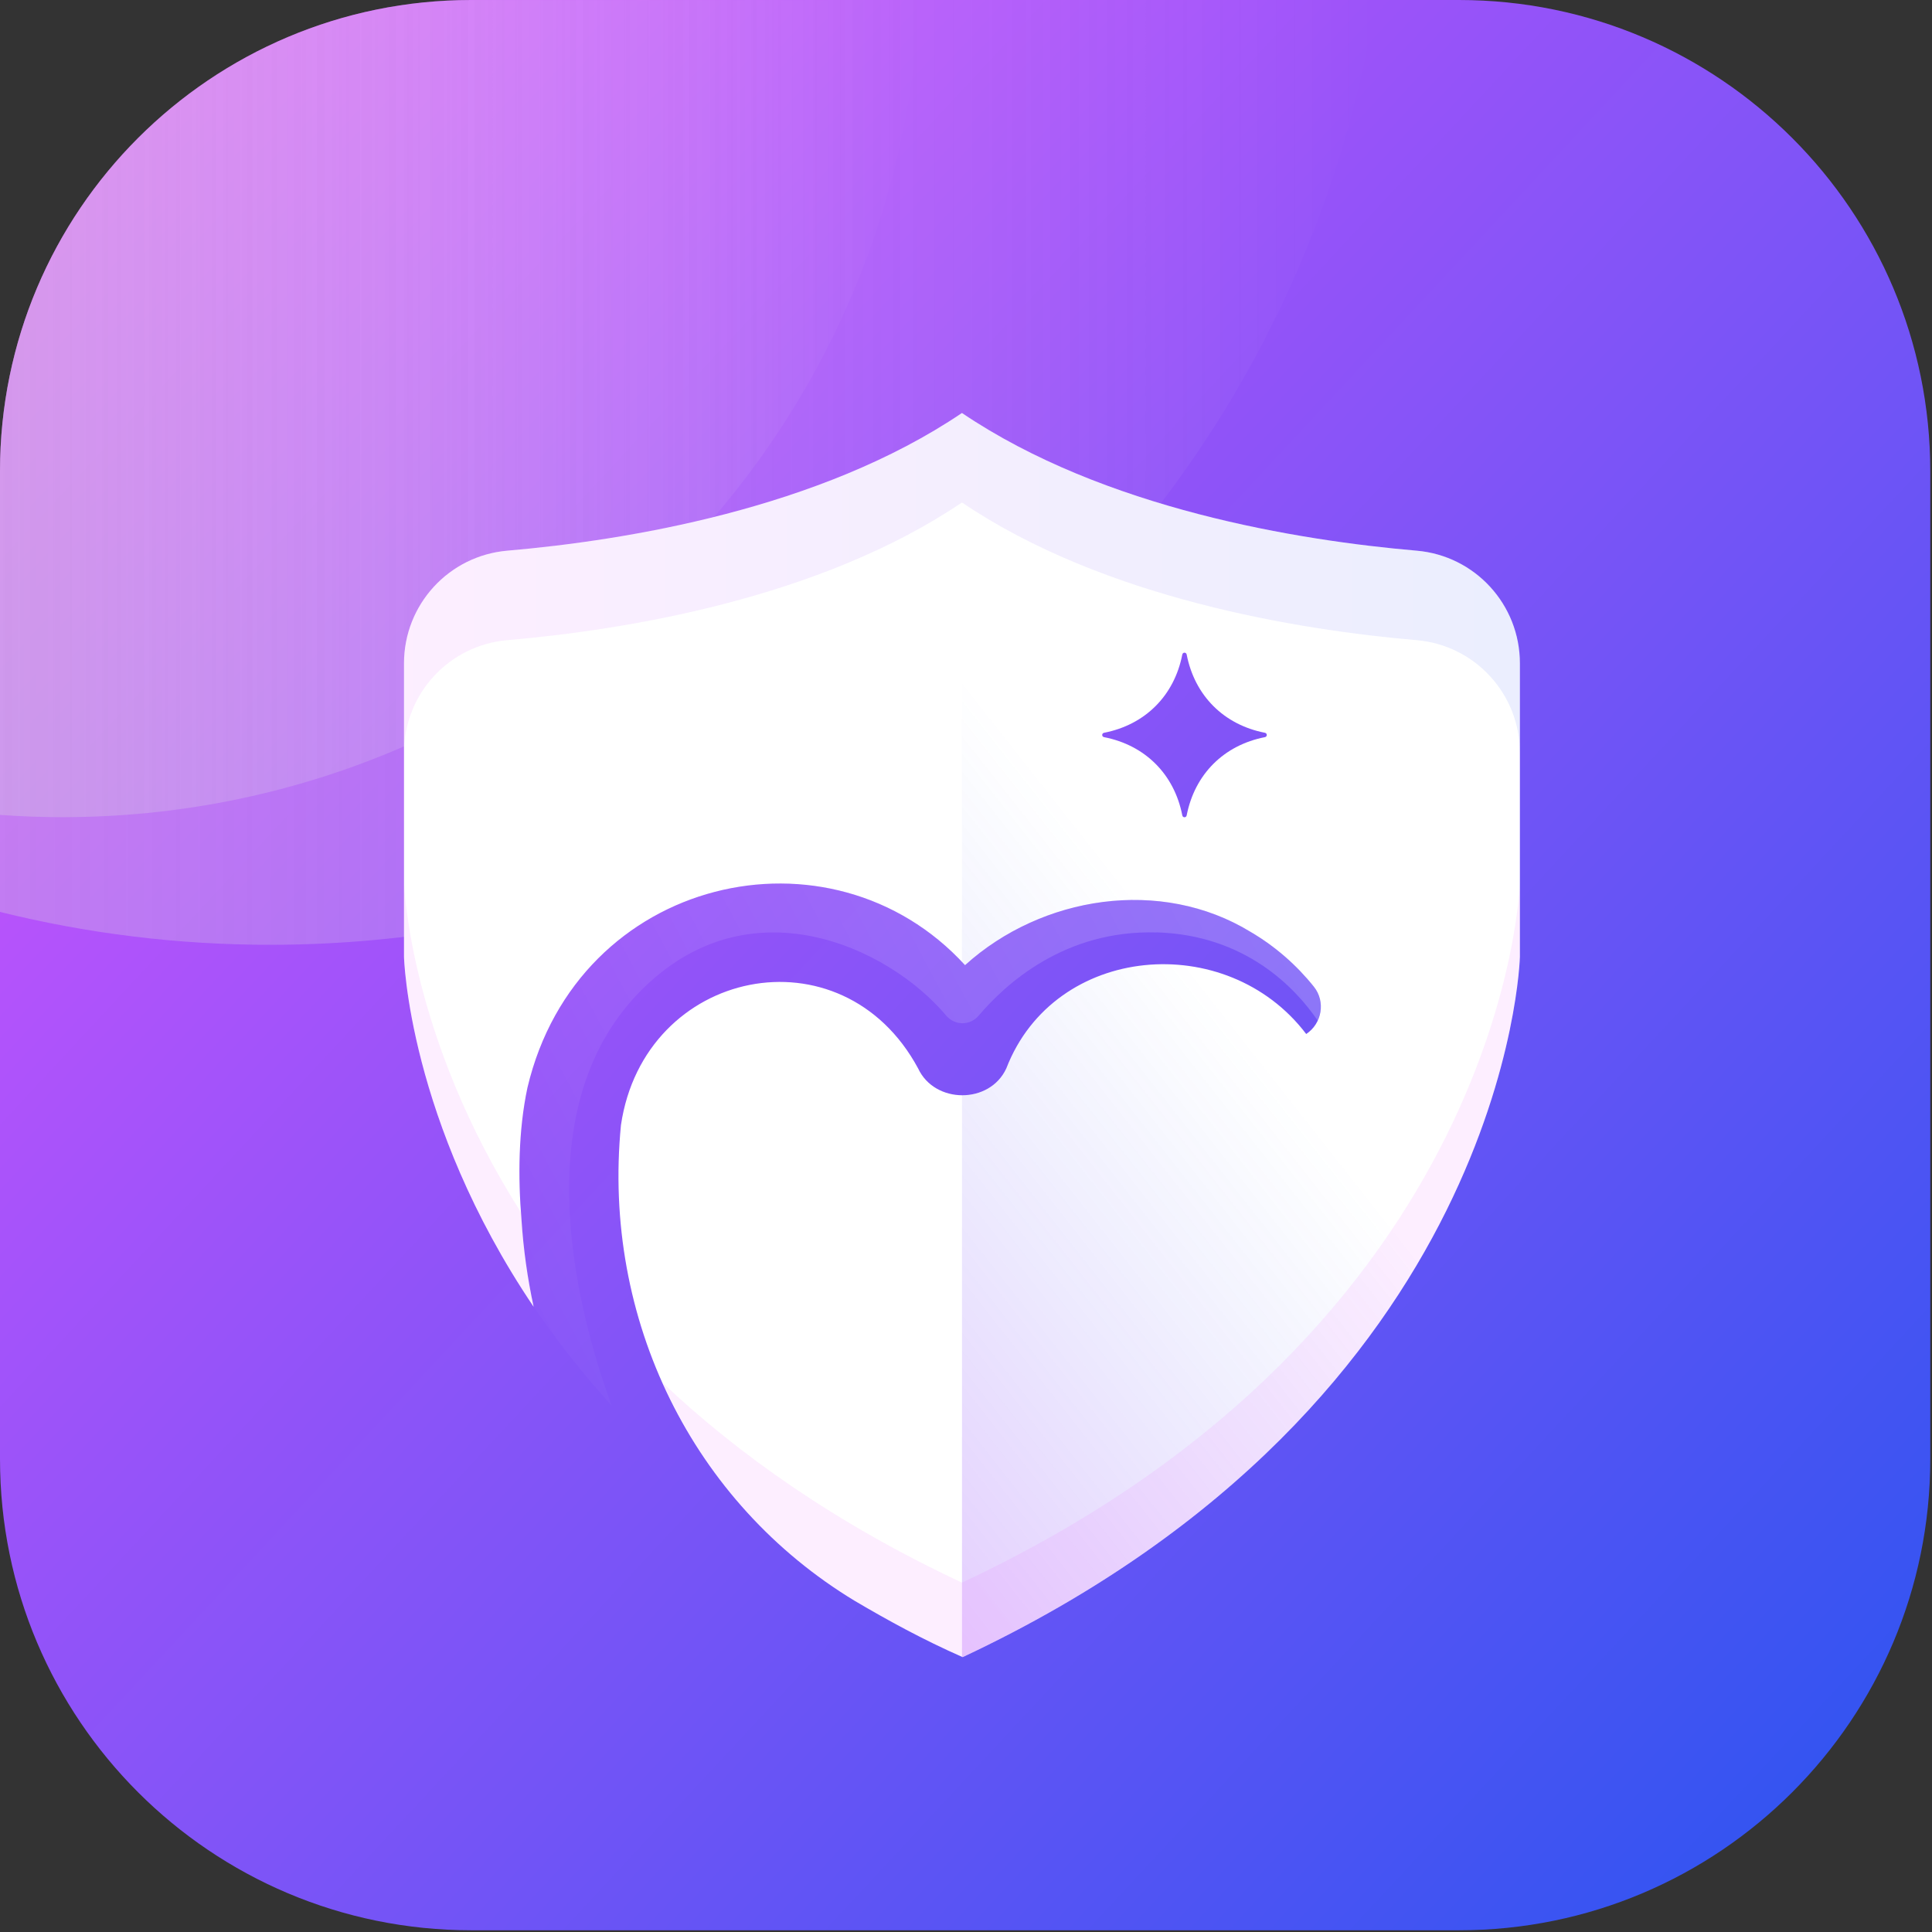 <svg width="348" height="348" viewBox="0 0 348 348" fill="none" xmlns="http://www.w3.org/2000/svg">
<rect x="0" y="0" width="348" height="348" fill="#333333" stroke="none"/>
<g clip-path="url(#clip0_1285_52)">
<path d="M262.8 0H84.89C38.007 0 0 38.007 0 84.89V262.8C0 309.683 38.007 347.69 84.89 347.69H262.8C309.683 347.69 347.69 309.683 347.69 262.8V84.89C347.69 38.007 309.683 0 262.8 0Z" fill="url(#paint0_linear_1285_52)"/>
<path style="mix-blend-mode:overlay" opacity="0.3" d="M48.62 170.18C149.28 170.18 232.71 96.42 247.83 0H84.89C38.01 0 0 38.01 0 84.89V164.26C15.57 168.12 31.86 170.18 48.62 170.18Z" fill="url(#paint1_linear_1285_52)"/>
<path style="mix-blend-mode:overlay" opacity="0.3" d="M0 146.78C3.71 147.05 7.45 147.19 11.22 147.19C94.1 147.19 161.73 81.94 165.57 0.01H84.89C38.01 1.17386e-05 0 38.01 0 84.89V146.77V146.78Z" fill="url(#paint2_linear_1285_52)"/>
<path d="M255.18 99.19C233.97 97.36 198.92 91.72 173.27 74.39C147.63 91.72 112.58 97.36 91.37 99.19C80.84 100.1 72.77 108.91 72.77 119.48V172.35C72.77 172.35 73.49 201.86 96.12 235.38C95.02 230.28 94.28 225.07 93.94 219.78C93.3 212.12 93.36 203.63 95.01 195.9C104.05 157.72 149.67 147.42 173.83 173.85C187.6 161.38 209.11 157.96 225.3 167.88C229.71 170.47 233.56 173.85 236.67 177.74C238.8 180.41 238.13 184.36 235.28 186.25C220.97 167.39 189.93 169.98 181.26 192.45C178.27 198.93 168.37 198.85 165.39 192.48C151.7 166.99 116.02 174.37 111.85 202.65C108.43 237.68 124.79 270.71 153.99 288.37C159.97 291.89 166.23 295.33 173.4 298.49C271.86 252.28 273.77 172.35 273.77 172.35V119.48C273.77 108.91 265.71 100.1 255.18 99.19ZM227.84 132.78C220.44 134.22 215.19 139.47 213.75 146.87C213.66 147.32 213.05 147.32 212.96 146.87C211.52 139.47 206.27 134.22 198.87 132.78C198.42 132.69 198.42 132.08 198.87 131.99C206.27 130.55 211.52 125.3 212.96 117.9C213.05 117.45 213.66 117.45 213.75 117.9C215.19 125.3 220.44 130.55 227.84 131.99C228.29 132.08 228.29 132.69 227.84 132.78Z" fill="white"/>
<path style="mix-blend-mode:multiply" d="M255.18 99.19C233.97 97.36 198.92 91.72 173.27 74.39V173.26C173.46 173.46 173.66 173.64 173.85 173.85C187.62 161.38 209.13 157.96 225.32 167.88C229.73 170.47 233.58 173.85 236.69 177.74C238.82 180.41 238.15 184.36 235.3 186.25C220.99 167.39 189.95 169.98 181.28 192.45C179.77 195.71 176.52 197.31 173.28 197.28V298.42C173.28 298.42 173.36 298.46 173.41 298.48C271.87 252.27 273.78 172.34 273.78 172.34V119.47C273.78 108.9 265.72 100.09 255.19 99.18L255.18 99.19Z" fill="url(#paint3_linear_1285_52)"/>
<g opacity="0.1">
<path d="M91.37 115.31C112.58 113.48 147.62 107.84 173.27 90.51C198.92 107.84 233.97 113.48 255.18 115.31C265.71 116.22 273.77 125.03 273.77 135.6V119.47C273.77 108.9 265.71 100.09 255.18 99.18C233.97 97.35 198.92 91.71 173.27 74.38C147.63 91.71 112.58 97.35 91.37 99.18C80.84 100.09 72.77 108.9 72.77 119.47V135.6C72.77 125.03 80.84 116.22 91.37 115.31Z" fill="url(#paint4_linear_1285_52)"/>
</g>
<g opacity="0.1">
<path d="M93.88 218.45C73.47 186.39 72.78 158.88 72.78 158.88V119.47V172.34C72.78 172.34 73.5 201.85 96.13 235.37C95.03 230.27 94.29 225.06 93.95 219.77C93.91 219.34 93.91 218.88 93.87 218.45H93.88Z" fill="#E753FF"/>
<path d="M273.77 119.47V158.88C273.77 158.88 271.86 238.87 173.27 285.07C150.54 274.42 133 261.96 119.38 249.11C126.6 265.19 138.45 278.97 153.98 288.36C159.96 291.88 166.22 295.32 173.39 298.48C271.85 252.27 273.76 172.34 273.76 172.34V119.47H273.77Z" fill="#E753FF"/>
</g>
<path opacity="0.2" d="M208.33 167.94C224.35 168.43 233.31 177.93 237.35 183.83C238.26 181.89 238.12 179.53 236.69 177.74C233.58 173.85 229.73 170.47 225.32 167.88C209.14 157.95 187.62 161.38 173.85 173.85C149.69 147.42 104.06 157.72 95.03 195.9C93.38 203.62 93.32 212.11 93.96 219.78C94.3 225.07 95.03 230.29 96.14 235.38C100.1 241.24 104.76 247.23 110.18 253.2C104.32 237.19 94.19 200.32 115.1 178.78C134.7 158.58 160.08 170.6 170.43 182.93C171.97 184.76 174.73 184.77 176.28 182.95C181.12 177.22 191.83 167.46 208.34 167.96L208.33 167.94Z" fill="url(#paint5_linear_1285_52)"/>
</g>
<defs>
<linearGradient id="paint0_linear_1285_52" x1="-19.08" y1="-5.55" x2="335.68" y2="324.34" gradientUnits="userSpaceOnUse">
<stop stop-color="#E753FF"/>
<stop offset="1" stop-color="#3154F1"/>
</linearGradient>
<linearGradient id="paint1_linear_1285_52" x1="0" y1="85.09" x2="247.84" y2="85.09" gradientUnits="userSpaceOnUse">
<stop stop-color="#DBDBDB"/>
<stop offset="1" stop-color="white" stop-opacity="0"/>
</linearGradient>
<linearGradient id="paint2_linear_1285_52" x1="0" y1="73.59" x2="165.57" y2="73.59" gradientUnits="userSpaceOnUse">
<stop stop-color="#DBDBDB"/>
<stop offset="1" stop-color="white" stop-opacity="0"/>
</linearGradient>
<linearGradient id="paint3_linear_1285_52" x1="89.18" y1="256.29" x2="206.61" y2="163.93" gradientUnits="userSpaceOnUse">
<stop stop-color="#A800FF" stop-opacity="0.3"/>
<stop offset="1" stop-color="#3161F1" stop-opacity="0"/>
</linearGradient>
<linearGradient id="paint4_linear_1285_52" x1="72.77" y1="104.99" x2="273.77" y2="104.99" gradientUnits="userSpaceOnUse">
<stop stop-color="#E753FF"/>
<stop offset="1" stop-color="#3154F1"/>
</linearGradient>
<linearGradient id="paint5_linear_1285_52" x1="224.84" y1="150.56" x2="73.64" y2="230.41" gradientUnits="userSpaceOnUse">
<stop stop-color="white"/>
<stop offset="1" stop-color="white" stop-opacity="0"/>
</linearGradient>
<clipPath id="clip0_1285_52">
<rect width="347.69" height="347.69" fill="white"/>
</clipPath>
</defs>
</svg>
